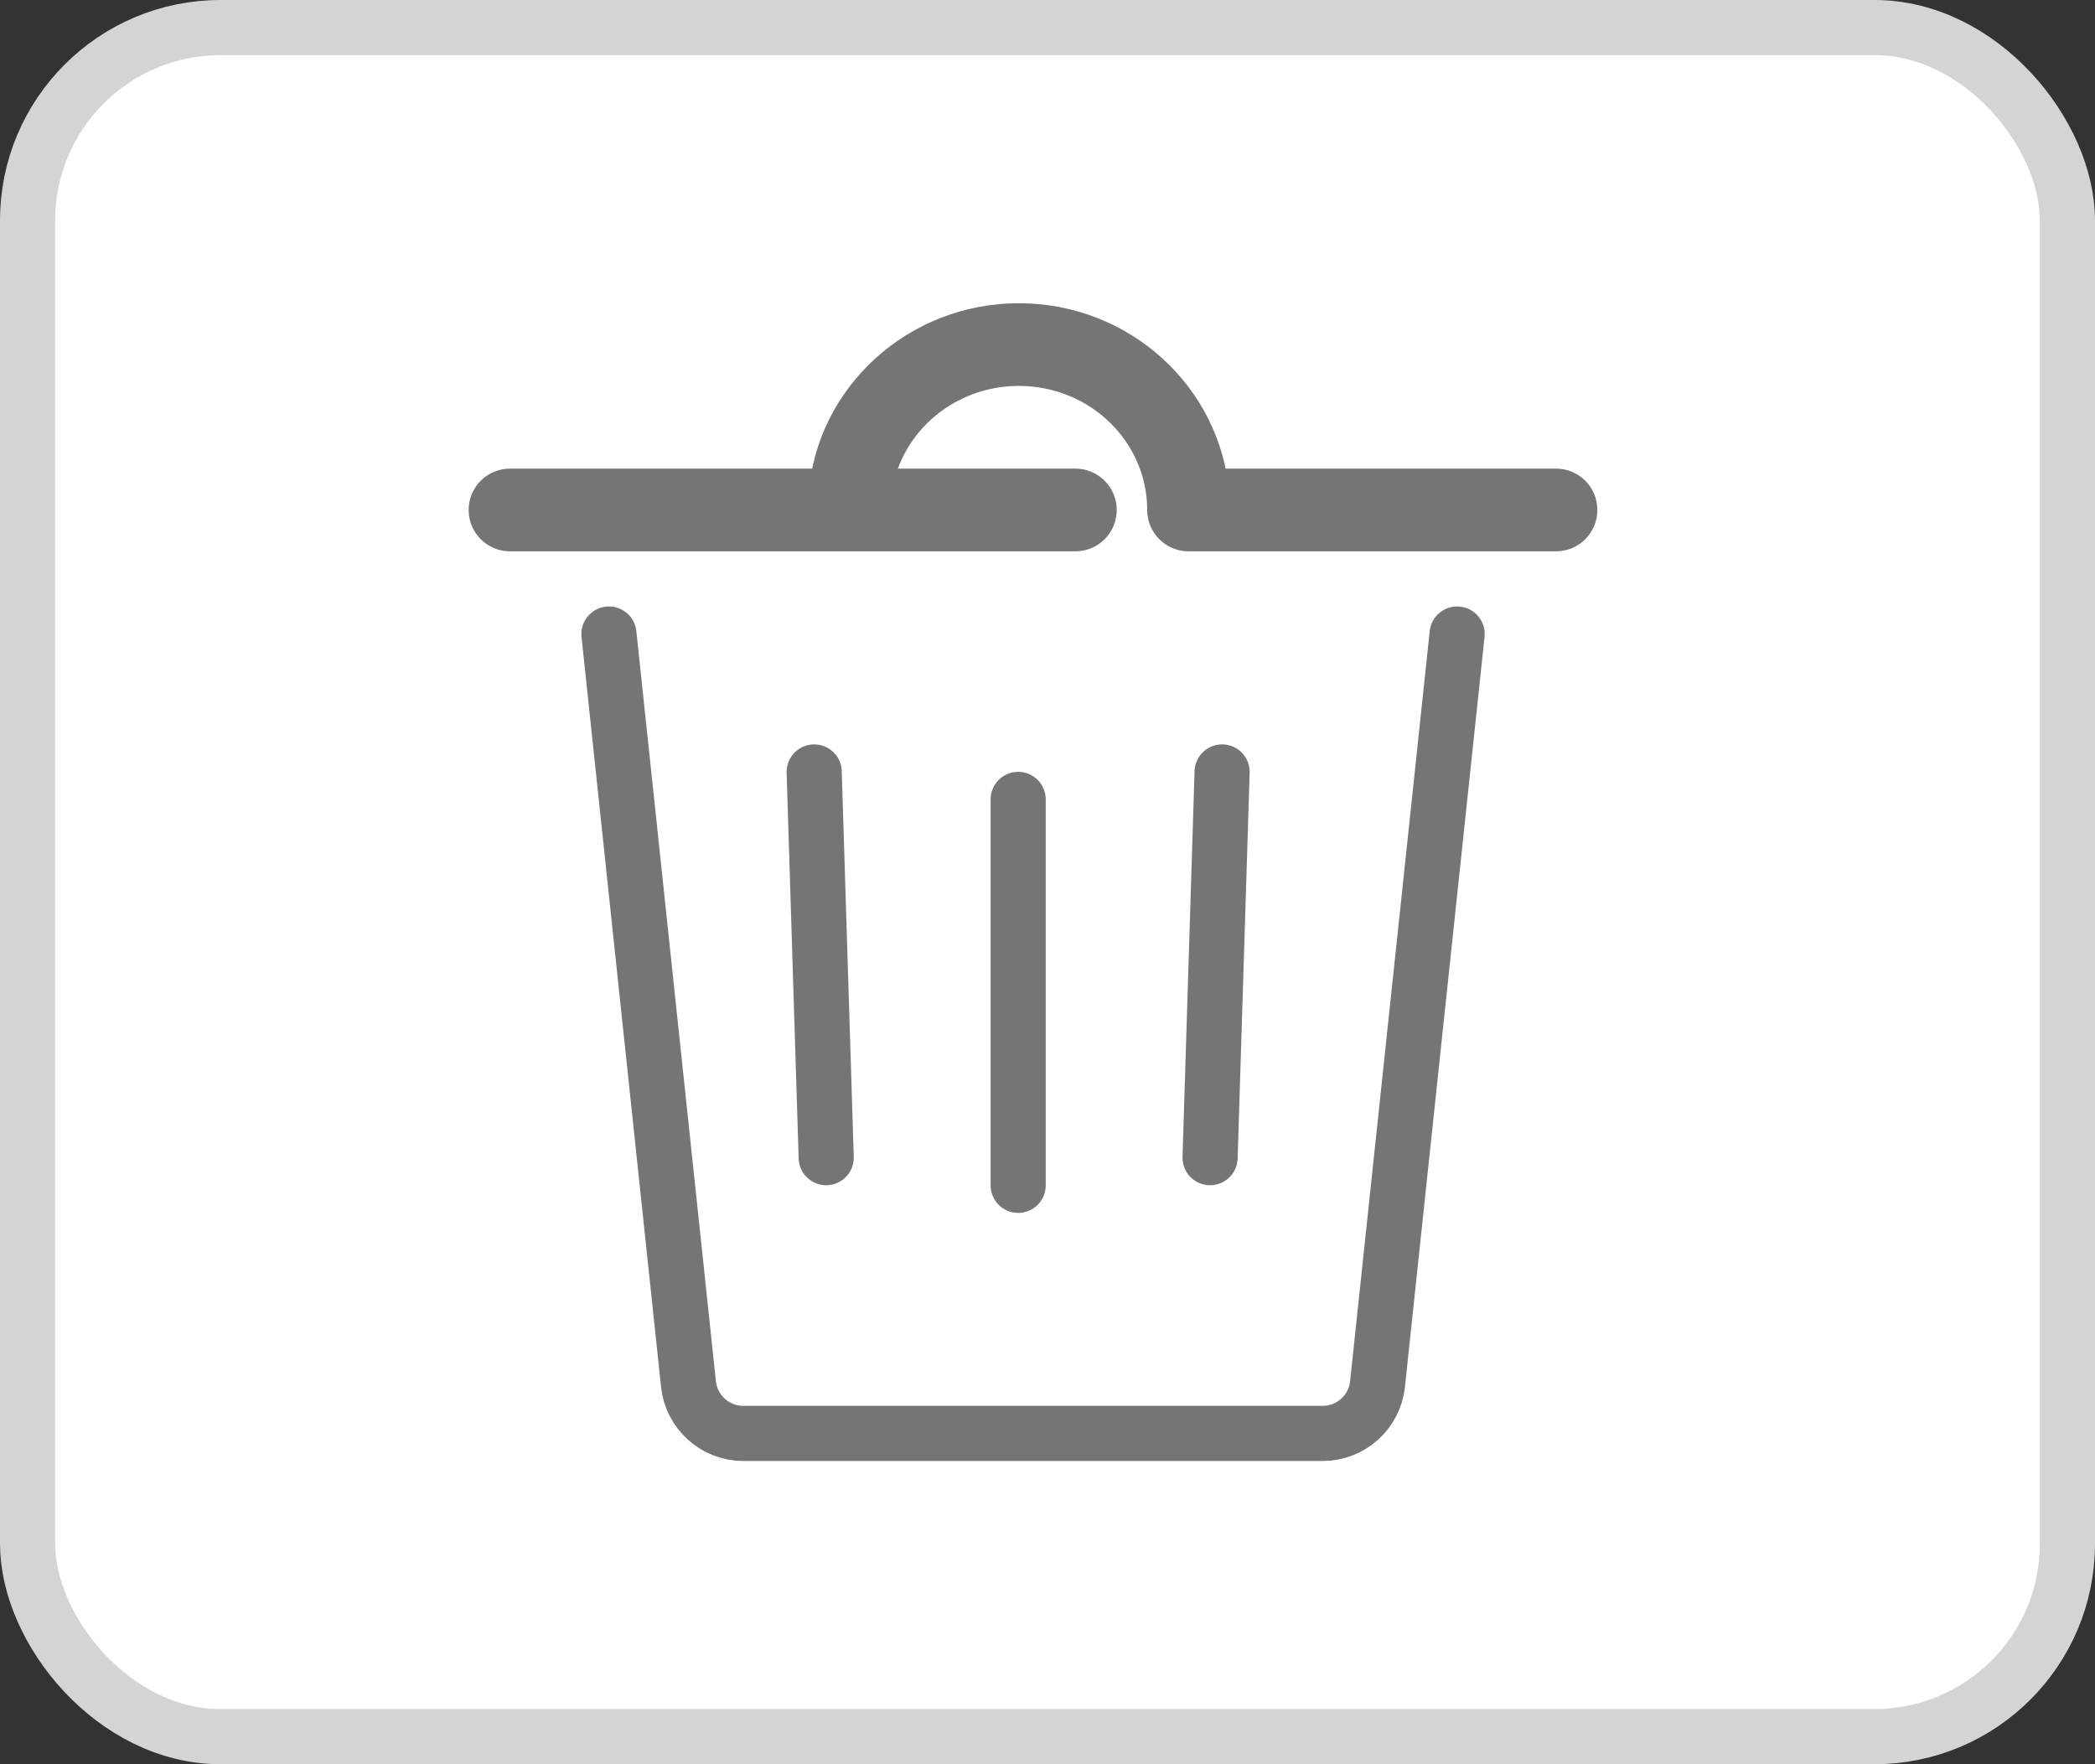 <svg width="38" height="32" viewBox="0 0 38 32" fill="none" xmlns="http://www.w3.org/2000/svg">
<rect x="0" y="0" width="38" height="32" fill="#333333" stroke="none"/>
<rect x="0.5" y="0.5" width="37" height="31" rx="3.5" fill="white"/>
<rect x="0.5" y="0.5" width="37" height="31" rx="3.5" stroke="#D4D4D4"/>
<path d="M26.43 11.5L24.986 25.105C24.932 25.614 24.503 26 23.991 26H13.483C12.971 26 12.542 25.614 12.488 25.105L11.045 11.5M14.768 14.002L14.986 20.998M18.468 14.5V21.5M22.167 14.002L21.949 20.998M18.481 6.5C17.001 6.5 15.795 7.603 15.665 9H19.506C19.645 9 19.756 9.112 19.756 9.25C19.756 9.388 19.645 9.5 19.506 9.5H9.25C9.112 9.5 9 9.388 9 9.25C9 9.112 9.112 9 9.25 9H15.164C15.294 7.317 16.735 6 18.481 6C20.227 6 21.667 7.317 21.798 9H28.224C28.362 9 28.474 9.112 28.474 9.25C28.474 9.388 28.362 9.5 28.224 9.5H21.558C21.42 9.5 21.308 9.388 21.308 9.25C21.308 7.737 20.048 6.5 18.481 6.5Z" stroke="#757575" stroke-linecap="round"/>
</svg>

